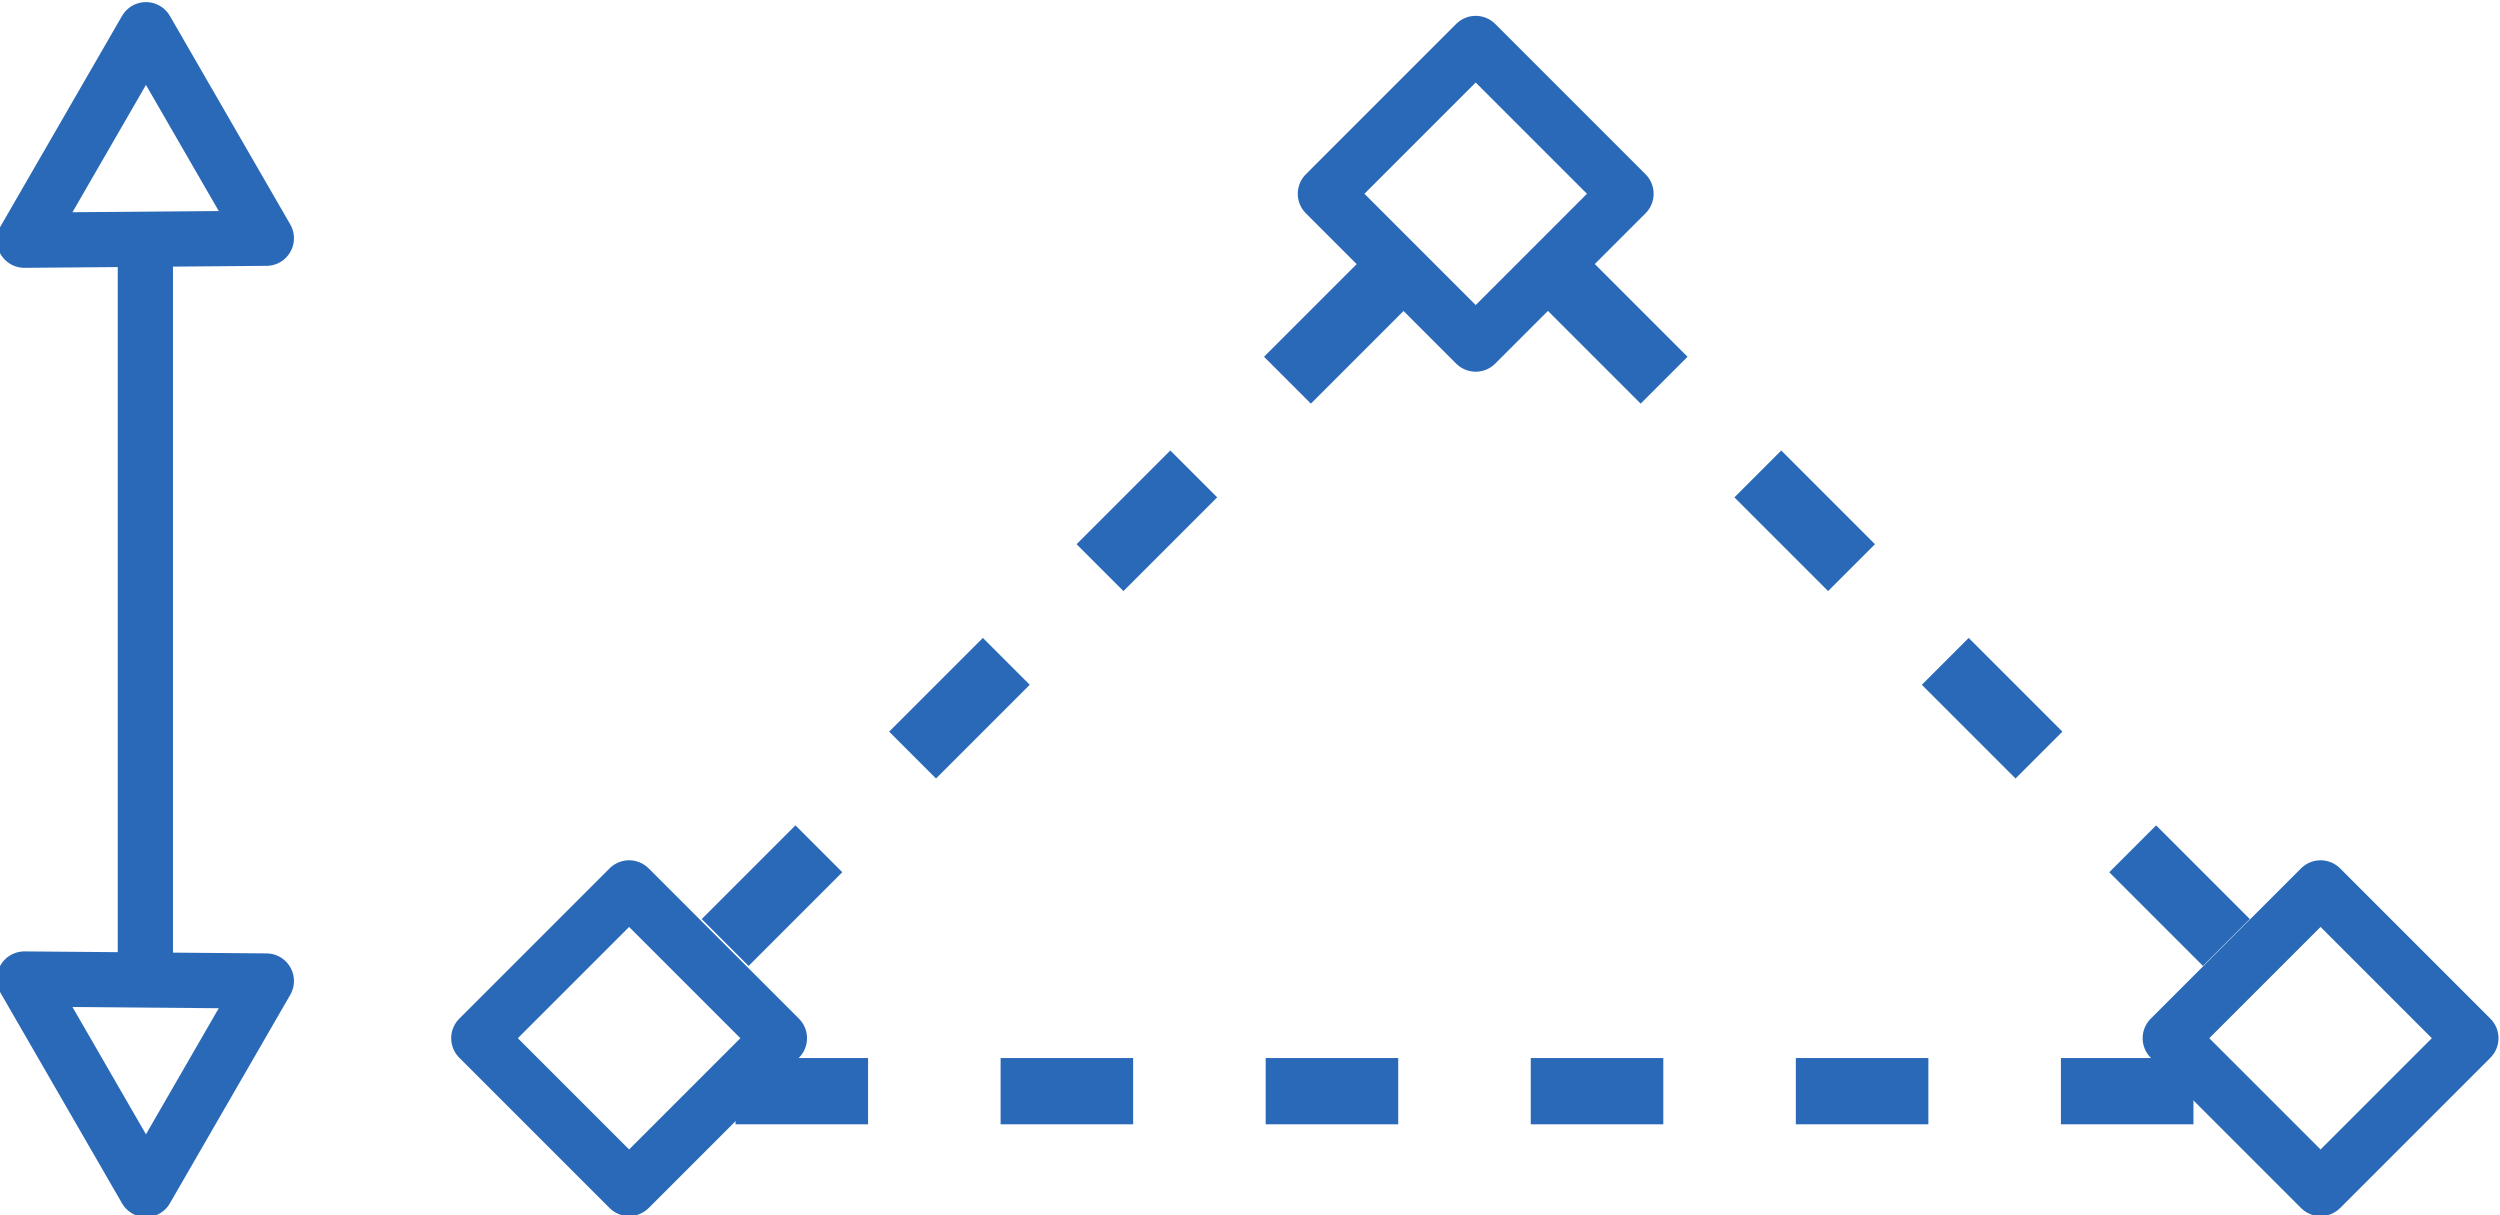 <?xml version="1.0" encoding="UTF-8" standalone="no"?>
<svg
   xmlns:dc="http://purl.org/dc/elements/1.1/"
   xmlns:cc="http://creativecommons.org/ns#"
   xmlns:rdf="http://www.w3.org/1999/02/22-rdf-syntax-ns#"
   xmlns:svg="http://www.w3.org/2000/svg"
   xmlns="http://www.w3.org/2000/svg"
   xmlns:xlink="http://www.w3.org/1999/xlink"
   xmlns:sodipodi="http://sodipodi.sourceforge.net/DTD/sodipodi-0.dtd"
   xmlns:inkscape="http://www.inkscape.org/namespaces/inkscape"
   width="45.27"
   height="22.01"
   viewBox="0 0 45.27 22.01"
   id="svg2"
   version="1.1"
   inkscape:version="0.91 r13725"
   sodipodi:docname="triangle-cut-size.svg">
  <sodipodi:namedview
     pagecolor="#ffffff"
     bordercolor="#666666"
     borderopacity="1"
     objecttolerance="10"
     gridtolerance="10"
     guidetolerance="10"
     inkscape:pageopacity="0"
     inkscape:pageshadow="2"
     inkscape:window-width="2560"
     inkscape:window-height="1021"
     id="namedview28"
     showgrid="false"
     inkscape:zoom="12.856196"
     inkscape:cx="14.321525"
     inkscape:cy="10.252378"
     inkscape:window-x="0"
     inkscape:window-y="0"
     inkscape:window-maximized="1"
     inkscape:current-layer="svg2" />
  <defs
     id="defs4">
    <style
       id="style6">
      .a {
        fill: #2969b8;
      }
    </style>
  </defs>
  <title
     id="title8">7</title>
  <rect
     transform="matrix(0.707,0.707,-0.707,0.707,0,0)"
     y="3.314"
     x="19.427"
     height="3.85"
     width="3.85"
     id="rect4172"
     style="color:#000000;clip-rule:nonzero;display:inline;overflow:visible;visibility:visible;opacity:1;isolation:auto;mix-blend-mode:normal;color-interpolation:sRGB;color-interpolation-filters:linearRGB;solid-color:#000000;solid-opacity:1;fill:none;fill-opacity:0.941;fill-rule:evenodd;stroke:#2969b8;stroke-width:1;stroke-linecap:round;stroke-linejoin:round;stroke-miterlimit:4;stroke-dasharray:none;stroke-dashoffset:0;stroke-opacity:1;color-rendering:auto;image-rendering:auto;shape-rendering:auto;text-rendering:auto;enable-background:accumulate" />
  <use
     height="100%"
     width="100%"
     transform="translate(30.629,0)"
     id="use4174"
     xlink:href="#rect4172"
     y="0"
     x="0"
     style="stroke:#2969b8;stroke-opacity:1" />
  <use
     x="0"
     y="0"
     xlink:href="#rect4172"
     id="use4176"
     transform="translate(15.33,-15.291)"
     width="100%"
     height="100%"
     style="stroke:#2969b8;stroke-opacity:1" />
  <path
     style="fill:none;fill-rule:evenodd;stroke:#2969b8;stroke-width:1.2;stroke-linecap:butt;stroke-linejoin:miter;stroke-miterlimit:4;stroke-dasharray:2.4, 2.4;stroke-dashoffset:0;stroke-opacity:1"
     d="M 13.131,17.067 25.071,5.127"
     id="path4141"
     inkscape:connector-curvature="0"
     sodipodi:nodetypes="cc" />
  <use
     x="0"
     y="0"
     xlink:href="#path4141"
     id="use4145"
     transform="matrix(-1,0,0,1,53.447,0)"
     width="100%"
     height="100%"
     style="stroke:#2969b8;stroke-opacity:1" />
  <path
     style="fill:none;fill-rule:evenodd;stroke:#2969b8;stroke-width:1.2;stroke-linecap:butt;stroke-linejoin:miter;stroke-miterlimit:4;stroke-dasharray:2.4, 2.4;stroke-dashoffset:0;stroke-opacity:1"
     d="m 13.319,19.759 26.865,0"
     id="path4149"
     inkscape:connector-curvature="0"
     sodipodi:nodetypes="cc" />
  <path
     style="fill:none;fill-rule:evenodd;stroke:#2969b8;stroke-width:1px;stroke-linecap:round;stroke-linejoin:round;stroke-opacity:1"
     d="M 4.823,4.314 2.643,0.538 0.442,4.35 Z"
     id="path4176"
     inkscape:connector-curvature="0"
     sodipodi:nodetypes="cccc" />
  <use
     x="0"
     y="0"
     xlink:href="#path4176"
     id="use4178"
     transform="matrix(1,0,0,-1,0,22.078)"
     width="100%"
     height="100%" />
  <path
     style="fill:none;fill-rule:evenodd;stroke:#2969b8;stroke-width:1px;stroke-linecap:butt;stroke-linejoin:miter;stroke-opacity:1"
     d="m 2.632,4.236 0,13.573"
     id="path4180"
     inkscape:connector-curvature="0" />
</svg>
